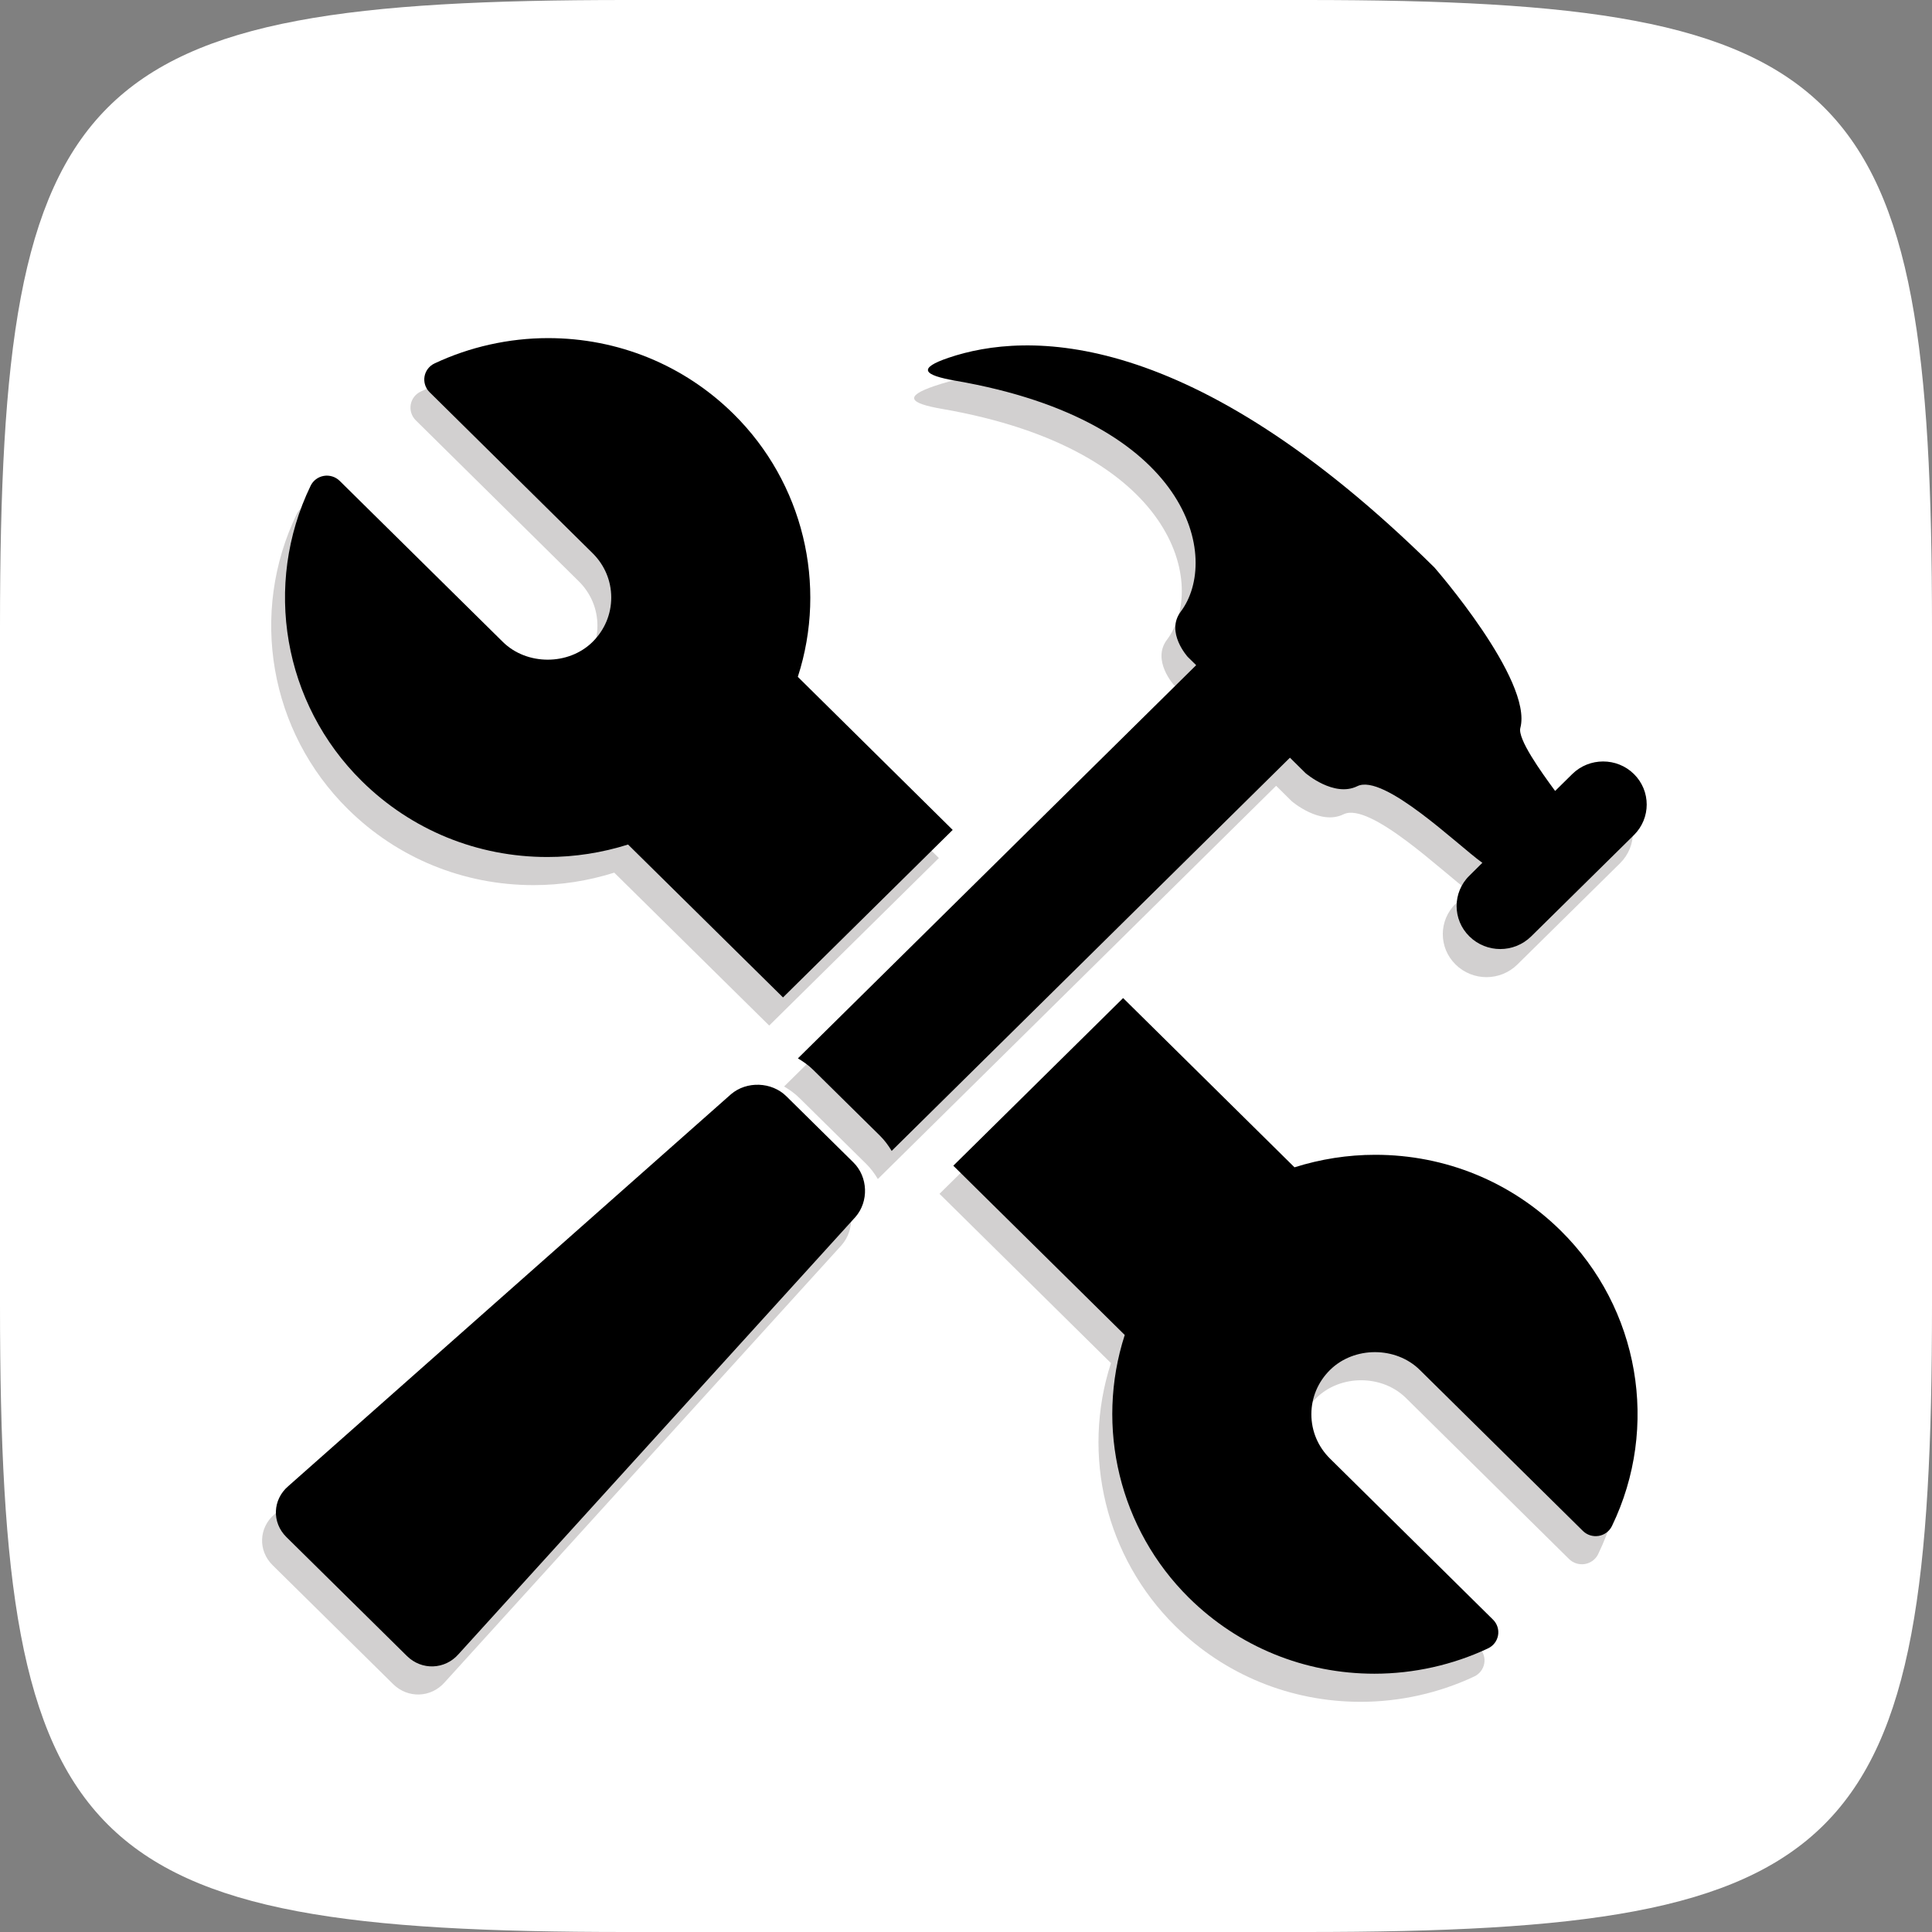 <?xml version="1.0" encoding="UTF-8" standalone="no"?>
<!DOCTYPE svg PUBLIC "-//W3C//DTD SVG 1.1//EN" "http://www.w3.org/Graphics/SVG/1.1/DTD/svg11.dtd">
<svg width="100%" height="100%" viewBox="0 0 96 96" version="1.1" xmlns="http://www.w3.org/2000/svg" xmlns:xlink="http://www.w3.org/1999/xlink" xml:space="preserve" style="fill-rule:evenodd;clip-rule:evenodd;stroke-linejoin:round;stroke-miterlimit:1.414;">
    <rect x="0" y="0" width="96" height="96" fill="#808080" stroke="none"/>
    <g id="path6455" transform="matrix(1,0,0,1,268,-635.291)">
        <path d="M-268,700.156L-268,666.426C-268,639.183 -264.112,635.291 -236.897,635.291L-203.103,635.291C-175.888,635.291 -172,639.183 -172,666.426L-172,700.156C-172,727.399 -175.888,731.291 -203.103,731.291L-236.897,731.291C-264.112,731.291 -268,727.399 -268,700.156Z" style="fill:white;fill-rule:nonzero;"/>
    </g>
    <g transform="matrix(0.239,0,0,0.236,11.23,15.98)">
        <path d="M63.946,118.649C69.673,118.649 75.299,117.752 80.719,116.024L112.933,148.216L148.212,112.944L116.013,80.717C122.22,61.321 117.12,39.829 102.654,25.368C92.356,15.067 78.647,9.396 64.091,9.396C55.958,9.396 47.803,11.239 40.486,14.728C39.382,15.254 38.609,16.28 38.402,17.483C38.201,18.686 38.588,19.907 39.447,20.774L73.341,54.676C75.842,57.175 77.222,60.493 77.222,64.015C77.222,67.546 75.84,70.858 73.341,73.357C68.362,78.351 59.657,78.351 54.669,73.344L20.763,39.451C19.894,38.582 18.645,38.201 17.476,38.403C16.27,38.61 15.247,39.383 14.721,40.487C4.763,61.355 9.031,86.345 25.362,102.664C35.666,112.968 49.368,118.649 63.946,118.649Z" style="fill:rgb(210,208,208);fill-rule:nonzero;"/>
        <path d="M236.074,181.348C230.335,181.348 224.7,182.251 219.276,183.983L183.645,148.349L148.342,183.646L183.983,219.286C177.789,238.676 182.885,260.162 197.342,274.632C207.643,284.933 221.352,290.605 235.907,290.605C244.044,290.605 252.198,288.758 259.515,285.27C260.619,284.745 261.392,283.718 261.599,282.515C261.806,281.312 261.413,280.09 260.554,279.224L226.661,245.315C224.165,242.822 222.786,239.51 222.783,235.988C222.783,232.46 224.162,229.148 226.667,226.646C231.662,221.648 240.348,221.651 245.333,226.649L279.232,260.542C280.098,261.405 281.307,261.789 282.523,261.59C283.726,261.38 284.753,260.61 285.278,259.506C295.236,238.641 290.971,213.654 274.64,197.332C264.339,187.029 250.64,181.348 236.074,181.348Z" style="fill:rgb(210,208,208);fill-rule:nonzero;"/>
        <path d="M221.571,100.988C221.571,100.988 227.468,106.153 232.33,103.74C237.825,100.975 253.306,116.237 258.245,119.808C258.261,119.82 258.295,119.82 258.353,119.848L255.653,122.56C252.087,126.085 252.09,131.841 255.644,135.372C259.2,138.913 264.918,138.91 268.475,135.372L289.853,114.022C293.385,110.472 293.388,104.726 289.847,101.182C286.319,97.65 280.564,97.65 277.023,101.185L273.463,104.742C270.513,100.679 265.611,93.754 266.233,91.46C268.84,81.413 248.358,57.681 248.358,57.681C197.49,6.823 163.513,7.979 147.349,13.537C140.861,15.769 142.064,17.183 148.803,18.37C197.843,26.93 203.926,55.85 195.613,67.008C192.416,71.316 197.079,76.517 197.079,76.517L198.832,78.258L116.029,161.046C117.152,161.723 118.243,162.493 119.205,163.458L133.134,177.374C134.08,178.323 134.853,179.406 135.524,180.528L218.328,97.737L221.571,100.988Z" style="fill:rgb(210,208,208);fill-rule:nonzero;"/>
        <path d="M113.632,169.025C110.576,165.966 105.375,165.769 102.106,168.608L10.087,251.105C6.803,253.941 6.62,258.768 9.682,261.83L34.746,286.876C37.81,289.938 42.628,289.767 45.461,286.501L127.983,194.455C130.806,191.189 130.627,186.006 127.562,182.948L113.632,169.025Z" style="fill:rgb(210,208,208);fill-rule:nonzero;"/>
    </g>
    <g transform="matrix(0.239,0,0,0.236,11.916,14.583)">
        <path d="M63.946,118.649C69.673,118.649 75.299,117.752 80.719,116.024L112.933,148.216L148.212,112.944L116.013,80.717C122.22,61.321 117.12,39.829 102.654,25.368C92.356,15.067 78.647,9.396 64.091,9.396C55.958,9.396 47.803,11.239 40.486,14.728C39.382,15.254 38.609,16.28 38.402,17.483C38.201,18.686 38.588,19.907 39.447,20.774L73.341,54.676C75.842,57.175 77.222,60.493 77.222,64.015C77.222,67.546 75.84,70.858 73.341,73.357C68.362,78.351 59.657,78.351 54.669,73.344L20.763,39.451C19.894,38.582 18.645,38.201 17.476,38.403C16.27,38.61 15.247,39.383 14.721,40.487C4.763,61.355 9.031,86.345 25.362,102.664C35.666,112.968 49.368,118.649 63.946,118.649Z" style="fill:black;fill-rule:nonzero;"/>
        <path d="M236.074,181.348C230.335,181.348 224.7,182.251 219.276,183.983L183.645,148.349L148.342,183.646L183.983,219.286C177.789,238.676 182.885,260.162 197.342,274.632C207.643,284.933 221.352,290.605 235.907,290.605C244.044,290.605 252.198,288.758 259.515,285.27C260.619,284.745 261.392,283.718 261.599,282.515C261.806,281.312 261.413,280.09 260.554,279.224L226.661,245.315C224.165,242.822 222.786,239.51 222.783,235.988C222.783,232.46 224.162,229.148 226.667,226.646C231.662,221.648 240.348,221.651 245.333,226.649L279.232,260.542C280.098,261.405 281.307,261.789 282.523,261.59C283.726,261.38 284.753,260.61 285.278,259.506C295.236,238.641 290.971,213.654 274.64,197.332C264.339,187.029 250.64,181.348 236.074,181.348Z" style="fill:black;fill-rule:nonzero;"/>
        <path d="M221.571,100.988C221.571,100.988 227.468,106.153 232.33,103.74C237.825,100.975 253.306,116.237 258.245,119.808C258.261,119.82 258.295,119.82 258.353,119.848L255.653,122.56C252.087,126.085 252.09,131.841 255.644,135.372C259.2,138.913 264.918,138.91 268.475,135.372L289.853,114.022C293.385,110.472 293.388,104.726 289.847,101.182C286.319,97.65 280.564,97.65 277.023,101.185L273.463,104.742C270.513,100.679 265.611,93.754 266.233,91.46C268.84,81.413 248.358,57.681 248.358,57.681C197.49,6.823 163.513,7.979 147.349,13.537C140.861,15.769 142.064,17.183 148.803,18.37C197.843,26.93 203.926,55.85 195.613,67.008C192.416,71.316 197.079,76.517 197.079,76.517L198.832,78.258L116.029,161.046C117.152,161.723 118.243,162.493 119.205,163.458L133.134,177.374C134.08,178.323 134.853,179.406 135.524,180.528L218.328,97.737L221.571,100.988Z" style="fill:black;fill-rule:nonzero;"/>
        <path d="M113.632,169.025C110.576,165.966 105.375,165.769 102.106,168.608L10.087,251.105C6.803,253.941 6.62,258.768 9.682,261.83L34.746,286.876C37.81,289.938 42.628,289.767 45.461,286.501L127.983,194.455C130.806,191.189 130.627,186.006 127.562,182.948L113.632,169.025Z" style="fill:black;fill-rule:nonzero;"/>
    </g>
</svg>
